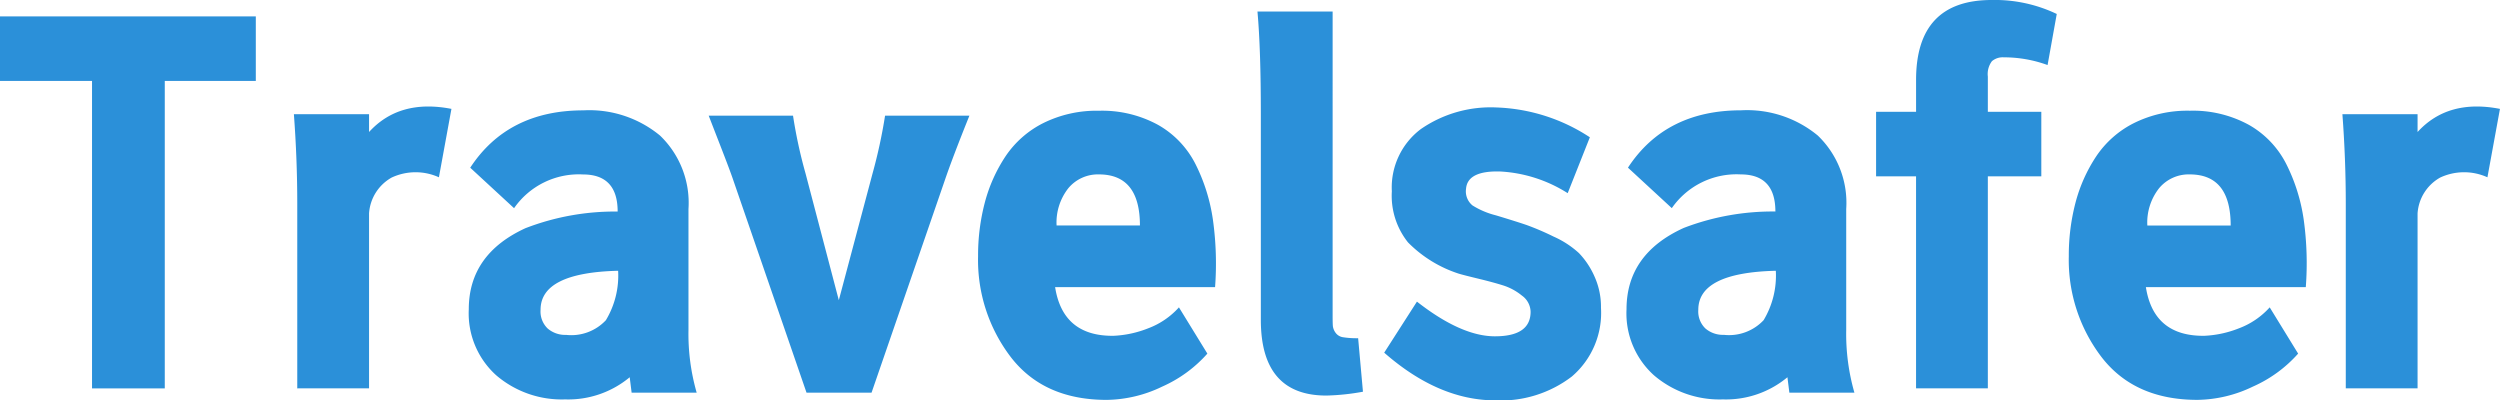 <svg xmlns="http://www.w3.org/2000/svg" width="217.938" height="34.902" viewBox="0 0 217.938 34.902">
  <path id="패스_17" data-name="패스 17" d="M1.092-24.738v-5.628h22.3v5.628H15.456v26.8H9.114v-26.8Zm25.914,26.8V-14.028q0-3.864-.294-7.812h6.552v1.554q2.646-2.9,7.182-2.016l-1.092,5.964a4.924,4.924,0,0,0-4.116.021,3.87,3.87,0,0,0-1.974,3.129V2.058Zm21.21-6.846a2.051,2.051,0,0,0,.63,1.638,2.349,2.349,0,0,0,1.6.546,4.126,4.126,0,0,0,3.465-1.281A7.548,7.548,0,0,0,54.978-8.19Q48.216-8.022,48.216-4.788Zm-1.26-7.14a21.639,21.639,0,0,1,7.98-1.428q0-3.234-3.024-3.234a6.869,6.869,0,0,0-6.006,2.94l-3.822-3.528q3.276-5,9.87-5a9.679,9.679,0,0,1,6.678,2.2,8.125,8.125,0,0,1,2.478,6.4V-3.024a18.578,18.578,0,0,0,.714,5.46h-5.67l-.168-1.344a8.378,8.378,0,0,1-5.628,1.932,8.777,8.777,0,0,1-6.006-2.1A7.258,7.258,0,0,1,41.958-4.83Q41.958-9.66,46.956-11.928ZM77.07,2.436H71.4L65.016-16.086q-.252-.756-1.134-3.024t-1.008-2.6h7.35a41.95,41.95,0,0,0,1.092,5.04l2.9,11.046,2.94-11.046a44.986,44.986,0,0,0,1.092-5.04H85.6q-1.47,3.654-2.142,5.628ZM96.894-16.59a3.353,3.353,0,0,0-2.667,1.2A4.827,4.827,0,0,0,93.2-12.138h7.266Q100.464-16.59,96.894-16.59Zm10.122,9.828H93.072q.672,4.284,5.082,4.242a9.265,9.265,0,0,0,3.024-.651A6.809,6.809,0,0,0,103.866-5l2.478,4.032A11.448,11.448,0,0,1,102.4,1.911a11.391,11.391,0,0,1-4.83,1.155q-5.46,0-8.337-3.7a13.931,13.931,0,0,1-2.877-8.82,18.109,18.109,0,0,1,.588-4.683,13.468,13.468,0,0,1,1.806-4.032,8.619,8.619,0,0,1,3.3-2.9,10.453,10.453,0,0,1,4.851-1.071A10.153,10.153,0,0,1,102.06-20.9a8.161,8.161,0,0,1,3.255,3.423,15.725,15.725,0,0,1,1.512,4.83A27.589,27.589,0,0,1,107.016-6.762Zm3.99,2.856V-21.84q0-5.67-.294-8.946h6.552V-4.242q0,.63.021.882a1.245,1.245,0,0,0,.231.567.971.971,0,0,0,.672.4,7.723,7.723,0,0,0,1.3.084l.42,4.662a19.928,19.928,0,0,1-3.192.336Q111.006,2.688,111.006-3.906Zm29.652-1.05a7.288,7.288,0,0,1-2.541,5.985,10.179,10.179,0,0,1-6.657,2.079q-4.956,0-9.7-4.158L124.614-5.5q3.864,3.024,6.8,3.024,3.108,0,3.108-2.142a1.778,1.778,0,0,0-.756-1.407,4.955,4.955,0,0,0-1.617-.882q-.861-.273-2.163-.588t-1.722-.441a10.938,10.938,0,0,1-4.431-2.73,6.507,6.507,0,0,1-1.407-4.452,6.365,6.365,0,0,1,2.52-5.418,10.71,10.71,0,0,1,6.594-1.89,15.773,15.773,0,0,1,8.148,2.6l-1.932,4.872a12.174,12.174,0,0,0-5.88-1.89q-2.856-.084-2.982,1.512a1.58,1.58,0,0,0,.567,1.449,7.069,7.069,0,0,0,2.037.861q1.806.546,2.667.84a23.262,23.262,0,0,1,2.352,1.008,8.145,8.145,0,0,1,2.226,1.449,7.027,7.027,0,0,1,1.323,1.974A6.435,6.435,0,0,1,140.658-4.956Zm8.484.168a2.051,2.051,0,0,0,.63,1.638,2.349,2.349,0,0,0,1.6.546,4.126,4.126,0,0,0,3.465-1.281A7.548,7.548,0,0,0,155.9-8.19Q149.142-8.022,149.142-4.788Zm-1.26-7.14a21.639,21.639,0,0,1,7.98-1.428q0-3.234-3.024-3.234a6.869,6.869,0,0,0-6.006,2.94l-3.822-3.528q3.276-5,9.87-5a9.679,9.679,0,0,1,6.678,2.2,8.125,8.125,0,0,1,2.478,6.4V-3.024a18.578,18.578,0,0,0,.714,5.46h-5.67l-.168-1.344a8.378,8.378,0,0,1-5.628,1.932,8.777,8.777,0,0,1-6.006-2.1,7.258,7.258,0,0,1-2.394-5.754Q142.884-9.66,147.882-11.928Zm26.5-4.494V2.058h-6.258v-18.48H164.64V-22.05h3.486v-2.772q0-6.972,6.594-6.972a12.524,12.524,0,0,1,5.67,1.218l-.8,4.452a11.1,11.1,0,0,0-3.822-.672,1.446,1.446,0,0,0-1.029.336,1.863,1.863,0,0,0-.357,1.344v3.066h4.662v5.628Zm17.6-.168a3.353,3.353,0,0,0-2.667,1.2,4.827,4.827,0,0,0-1.029,3.255h7.266Q195.552-16.59,191.982-16.59ZM202.1-6.762H188.16q.672,4.284,5.082,4.242a9.265,9.265,0,0,0,3.024-.651A6.809,6.809,0,0,0,198.954-5l2.478,4.032a11.448,11.448,0,0,1-3.948,2.877,11.391,11.391,0,0,1-4.83,1.155q-5.46,0-8.337-3.7a13.931,13.931,0,0,1-2.877-8.82,18.109,18.109,0,0,1,.588-4.683,13.469,13.469,0,0,1,1.806-4.032,8.619,8.619,0,0,1,3.3-2.9,10.453,10.453,0,0,1,4.851-1.071,10.153,10.153,0,0,1,5.166,1.239,8.161,8.161,0,0,1,3.255,3.423,15.725,15.725,0,0,1,1.512,4.83A27.589,27.589,0,0,1,202.1-6.762Zm3.486,8.82V-14.028q0-3.864-.294-7.812h6.552v1.554q2.646-2.9,7.182-2.016l-1.092,5.964a4.924,4.924,0,0,0-4.116.021,3.87,3.87,0,0,0-1.974,3.129V2.058Z" transform="translate(-1.092 31.794)" fill="#2b90d9"/>
</svg>
